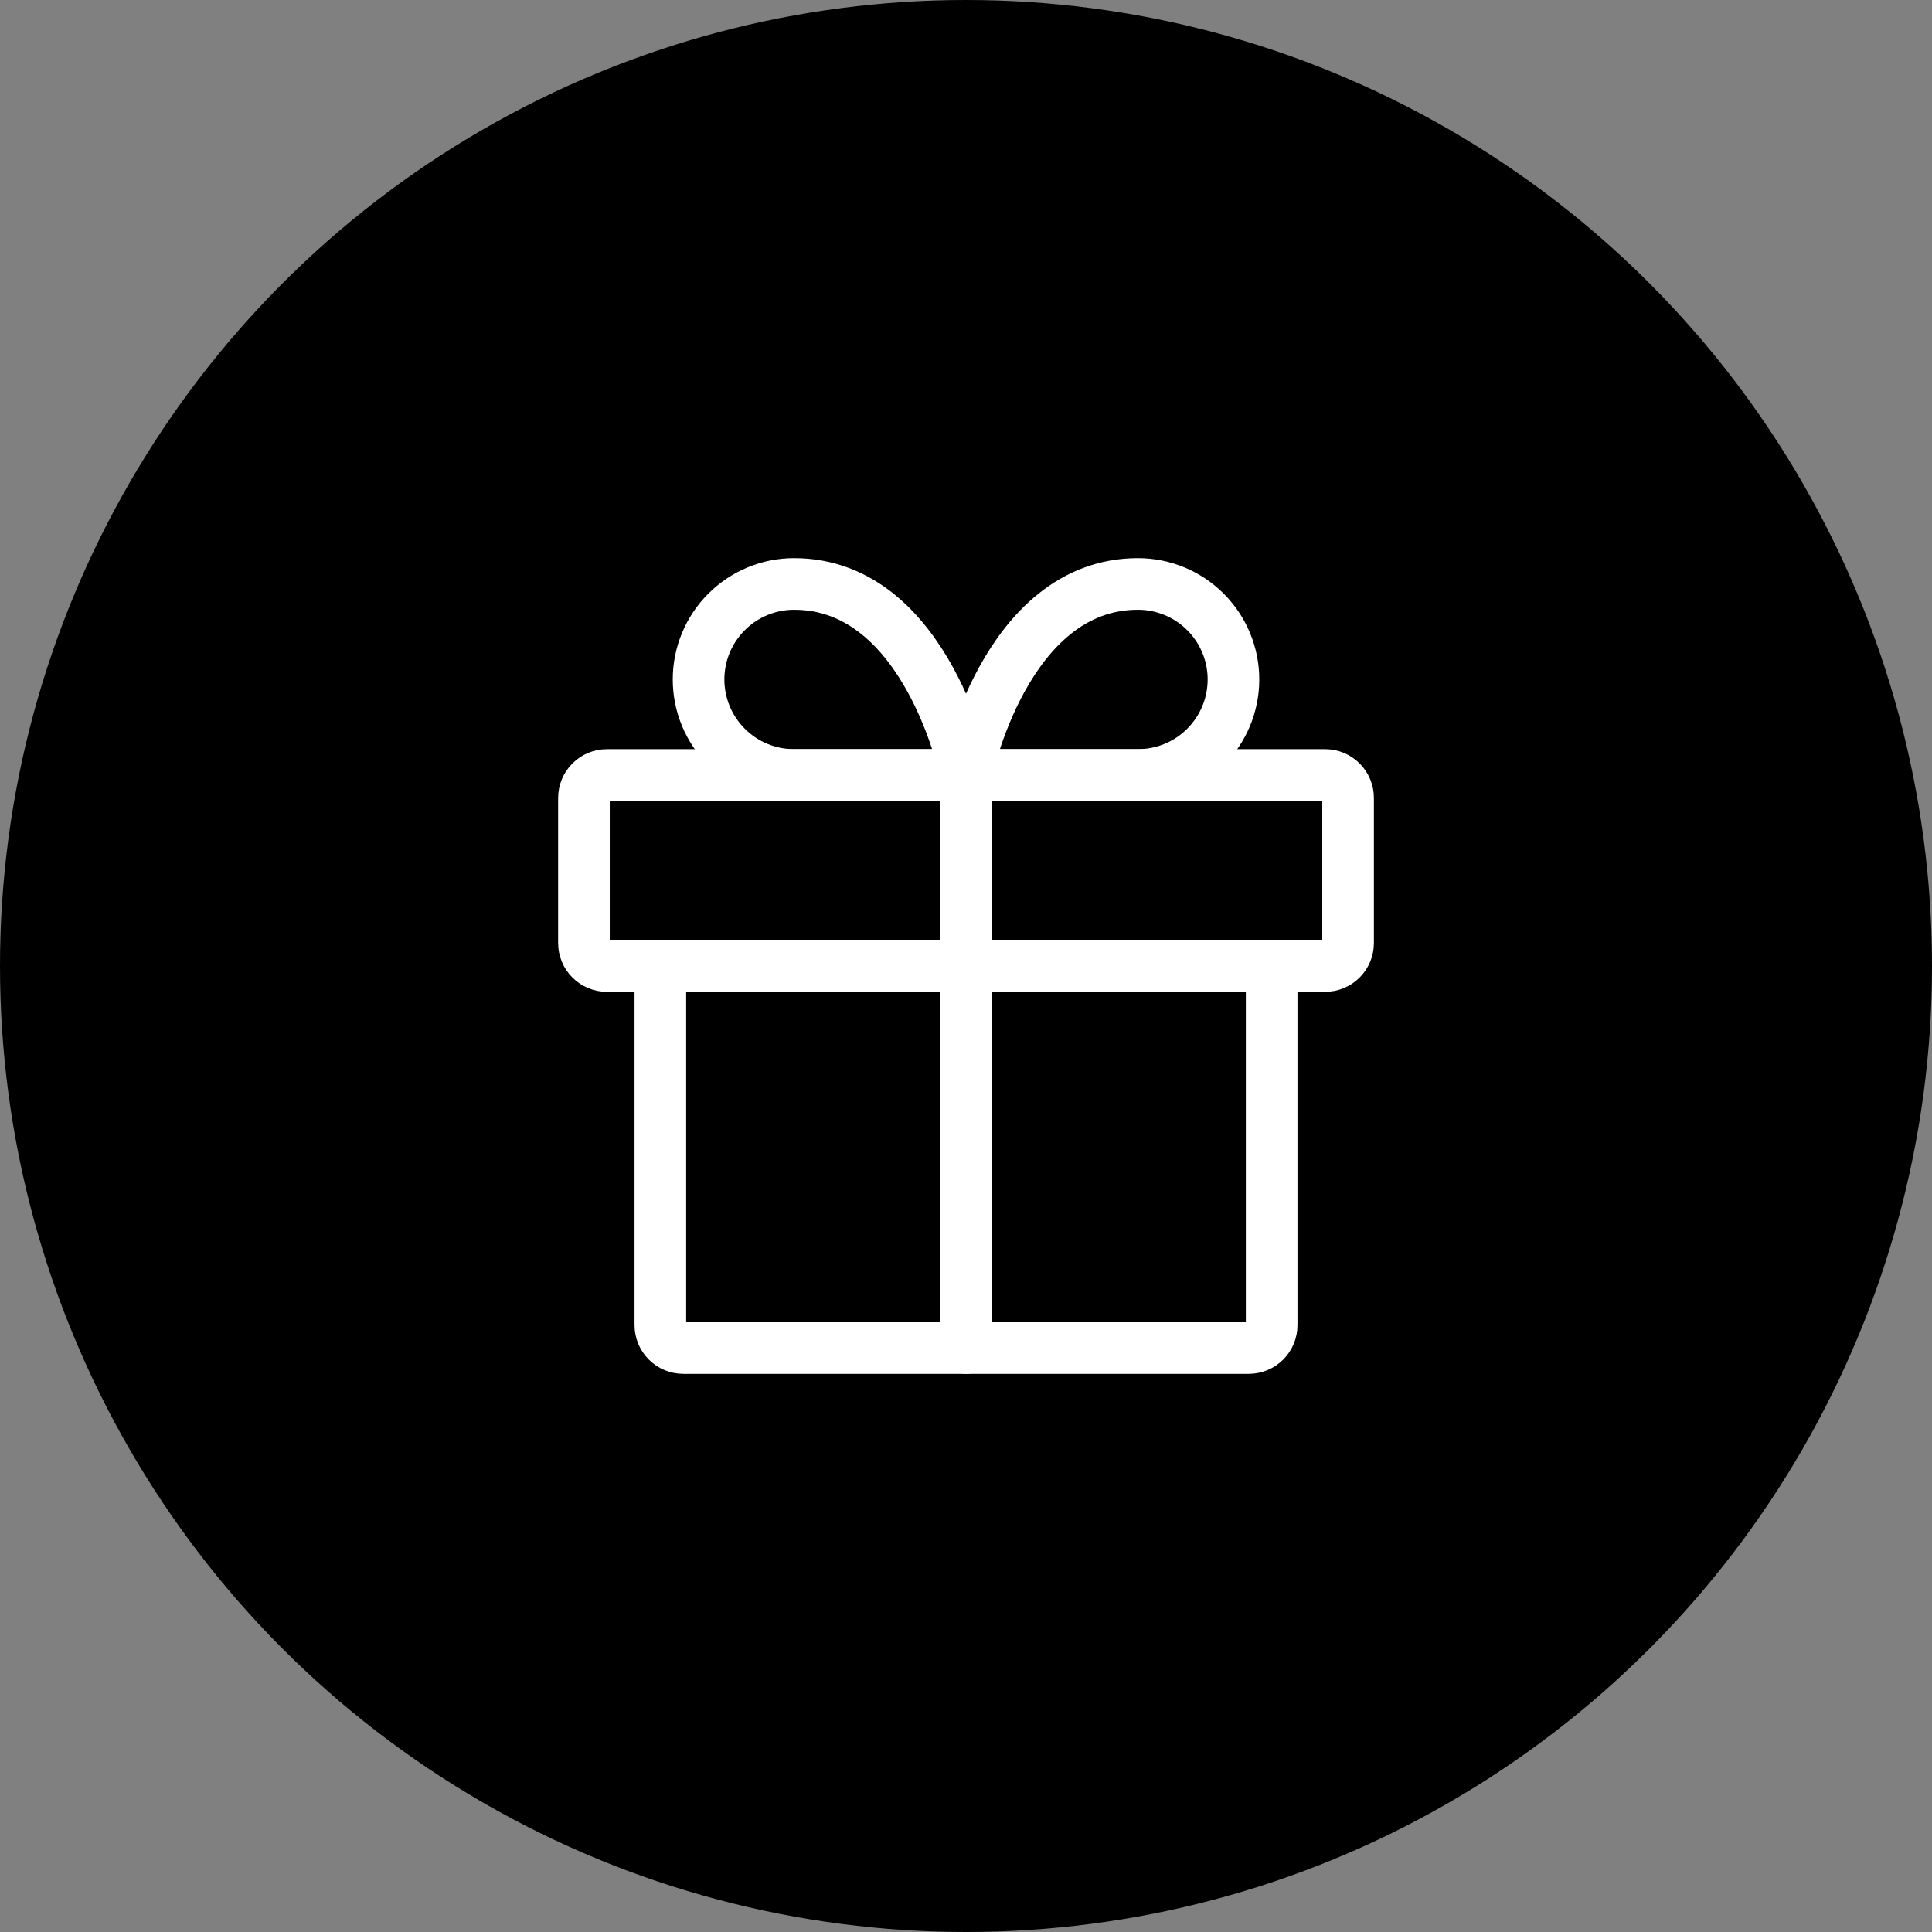 <svg width="64" height="64" viewBox="0 0 64 64" fill="none" xmlns="http://www.w3.org/2000/svg">
<rect x="0" y="0" width="64" height="64" fill="#808080" stroke="none"/>
<circle cx="32" cy="32" r="32" fill="currentColor"/>
<path d="M42.125 32V43.897C42.125 43.996 42.106 44.095 42.068 44.187C42.029 44.279 41.973 44.363 41.903 44.434C41.832 44.504 41.749 44.56 41.657 44.598C41.564 44.636 41.466 44.656 41.366 44.656H22.635C22.535 44.656 22.436 44.636 22.344 44.598C22.252 44.56 22.168 44.504 22.098 44.434C22.027 44.363 21.971 44.279 21.933 44.187C21.895 44.095 21.875 43.996 21.875 43.897V32" stroke="white" stroke-width="1.71" stroke-linecap="round" stroke-linejoin="round"/>
<path d="M43.897 25.672H20.104C19.902 25.672 19.709 25.752 19.567 25.895C19.424 26.037 19.344 26.23 19.344 26.431V31.241C19.344 31.442 19.424 31.635 19.567 31.778C19.709 31.92 19.902 32 20.104 32H43.897C44.099 32 44.292 31.92 44.434 31.778C44.577 31.635 44.657 31.442 44.657 31.241V26.431C44.657 26.23 44.577 26.037 44.434 25.895C44.292 25.752 44.099 25.672 43.897 25.672V25.672Z" stroke="white" stroke-width="1.71" stroke-linecap="round" stroke-linejoin="round"/>
<path d="M32.001 44.656V25.672" stroke="white" stroke-width="1.71" stroke-linecap="round" stroke-linejoin="round"/>
<path d="M32 25.672H26.305C25.466 25.672 24.661 25.339 24.068 24.745C23.474 24.152 23.141 23.347 23.141 22.508C23.141 21.669 23.474 20.864 24.068 20.271C24.661 19.677 25.466 19.344 26.305 19.344C30.735 19.344 32 25.672 32 25.672Z" stroke="white" stroke-width="1.71" stroke-linecap="round" stroke-linejoin="round"/>
<path d="M32.001 25.672H37.696C38.535 25.672 39.34 25.339 39.933 24.745C40.526 24.152 40.86 23.347 40.86 22.508C40.86 21.669 40.526 20.864 39.933 20.271C39.34 19.677 38.535 19.344 37.696 19.344C33.266 19.344 32.001 25.672 32.001 25.672Z" stroke="white" stroke-width="1.71" stroke-linecap="round" stroke-linejoin="round"/>
</svg>
